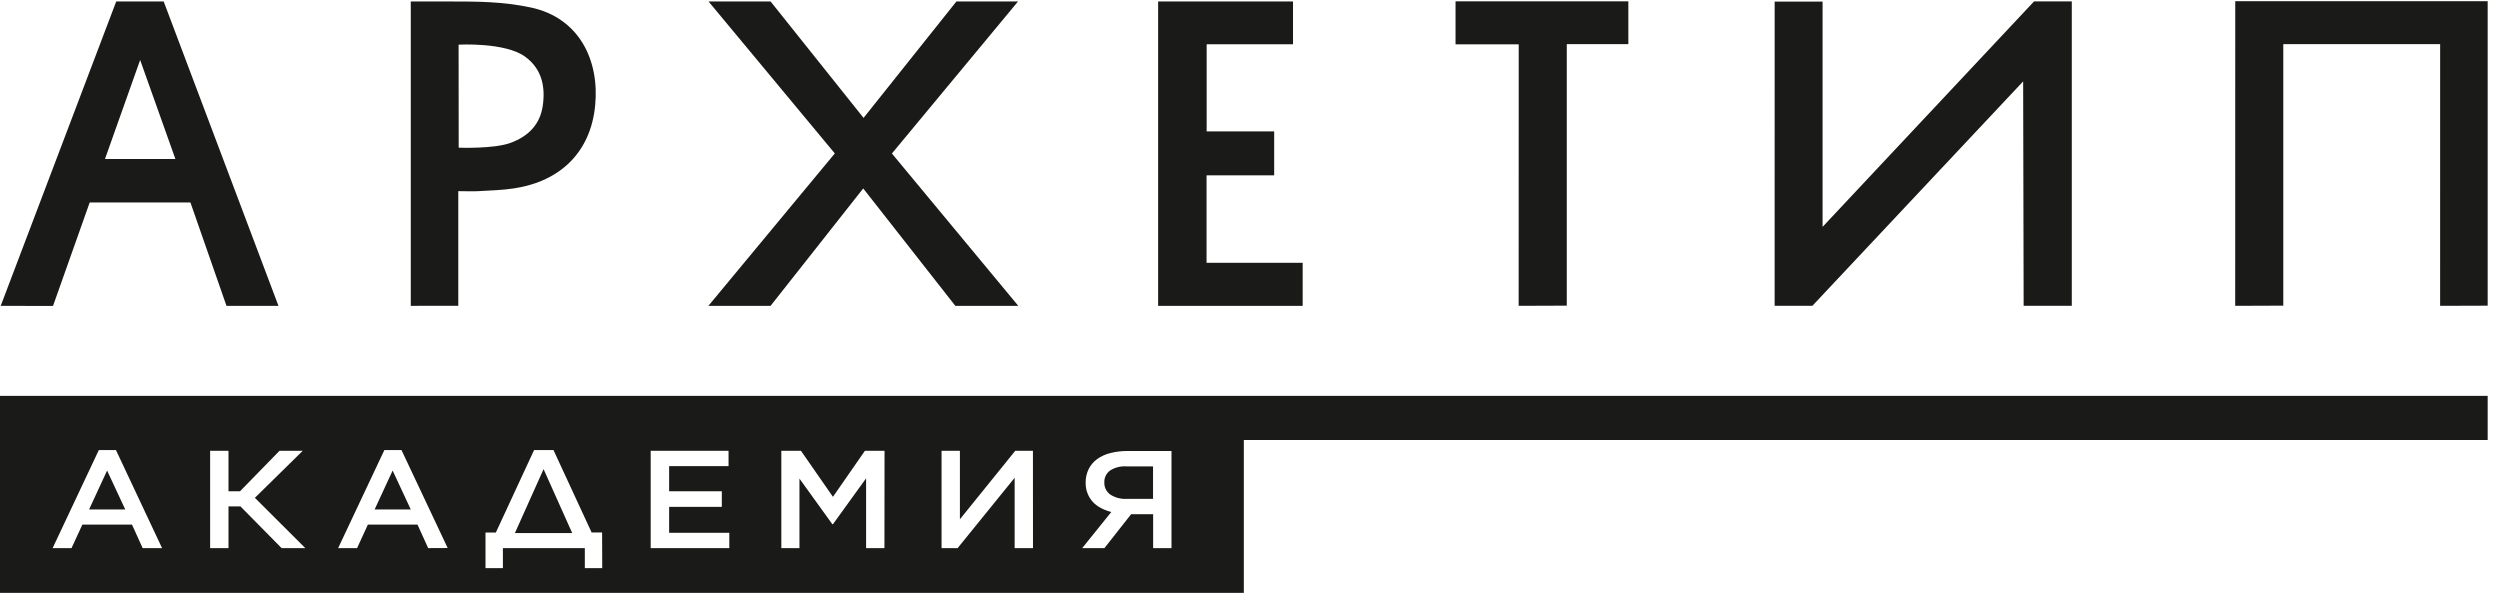 <svg width="184" height="44" viewBox="0 0 184 44" fill="none" xmlns="http://www.w3.org/2000/svg">
<g clip-path="url(#clip0)">
<path d="M130.613 22.509L130.615 0.12H134.142V16.696L149.707 0.103L152.484 0.105V22.509H148.94L148.904 5.99L133.39 22.509H130.613Z" fill="#1A1A18"/>
<path d="M179.593 22.509L179.595 3.249H168.05V22.496L164.51 22.509L164.514 0.089H183.093V22.498L179.593 22.509Z" fill="#1A1A18"/>
<path d="M70.312 22.51L63.533 13.869L56.714 22.51H52.138L61.442 11.292L52.149 0.109H56.716L63.558 8.677L70.391 0.109H74.926L65.644 11.298L74.946 22.51H70.312Z" fill="#1A1A18"/>
<path d="M0.052 22.51L8.553 0.11H12.048L20.495 22.51H16.669L14.015 14.901H6.602L3.901 22.519L0.052 22.51ZM12.91 11.704L10.315 4.415C9.415 6.936 8.578 9.307 7.725 11.704H12.91Z" fill="#1A1A18"/>
<path d="M30.233 22.51C30.233 22.51 30.233 8.097 30.233 1.532V0.109H33.107C35.11 0.109 36.987 0.109 39.078 0.553C42.638 1.317 44.13 4.448 43.804 7.762C43.478 11.143 41.301 13.339 37.824 13.866C36.969 13.995 36.096 14.019 35.229 14.068C34.75 14.095 34.268 14.068 33.73 14.068V22.505L30.233 22.51ZM33.76 10.869C33.76 10.869 36.354 10.97 37.586 10.512C38.886 10.031 39.751 9.163 39.949 7.776C40.147 6.389 39.888 5.077 38.652 4.173C37.174 3.094 33.753 3.287 33.753 3.287L33.76 10.869Z" fill="#1A1A18"/>
<path d="M111.773 22.509L111.777 3.264H107.128V0.098H119.846V3.249H115.315V22.496L111.773 22.509Z" fill="#1A1A18"/>
<path d="M88.81 9.67H93.779V12.902H88.803V19.343H95.877V22.514H85.238V0.109H95.165V3.256H88.81V9.67Z" fill="#1A1A18"/>
<path d="M37.896 39.235H42.116L40.007 34.529L37.896 39.235Z" fill="#1A1A18"/>
<path d="M27.572 37.498H30.233L28.898 34.633L27.572 37.498Z" fill="#1A1A18"/>
<path d="M81.698 34.633C81.416 34.84 81.259 35.174 81.279 35.52C81.266 35.872 81.437 36.204 81.729 36.406C82.08 36.63 82.494 36.738 82.911 36.718H84.864V34.325H82.888C82.467 34.299 82.051 34.405 81.698 34.633Z" fill="#1A1A18"/>
<path d="M0 29.134V43.636H91.546V32.385H183.093V29.134H0ZM10.499 40.341L9.716 38.613H6.061L5.264 40.341H3.873L7.274 33.123H8.534L11.928 40.341H10.499ZM20.726 40.341L17.699 37.272H16.817V40.341H15.466V33.18H16.817V36.158H17.665L20.571 33.18H22.281L18.759 36.639L22.47 40.341H20.726ZM31.513 40.341L30.73 38.613H27.075L26.281 40.341H24.887L28.29 33.123H29.549L32.949 40.334L31.513 40.341ZM44.324 41.815H43.043V40.341H37.014V41.815H35.733V39.196H36.494L39.309 33.123H40.736L43.543 39.189H44.315L44.324 41.815ZM53.677 40.341H47.891V33.18H53.621V34.306H49.248V36.158H53.126V37.303H49.248V39.215H53.677V40.341ZM65.095 40.341H63.745V35.205L61.305 38.582H61.26L58.84 35.225V40.341H57.506V33.18H58.951L61.305 36.566L63.657 33.18H65.102L65.095 40.341ZM76.028 40.341H74.678V35.165L70.481 40.341H69.299V33.18H70.649V38.218L74.721 33.18H76.024L76.028 40.341ZM86.222 40.341H84.871V37.844H83.251L81.286 40.341H79.65L81.792 37.682C81.529 37.618 81.275 37.52 81.036 37.394C80.813 37.281 80.611 37.131 80.44 36.951C80.273 36.767 80.14 36.557 80.048 36.326C79.949 36.078 79.9 35.812 79.904 35.544V35.533C79.897 35.181 79.974 34.833 80.129 34.516C80.275 34.228 80.491 33.975 80.755 33.785C81.047 33.577 81.38 33.426 81.731 33.342C82.15 33.238 82.58 33.189 83.012 33.193H86.222V40.341Z" fill="#1A1A18"/>
<path d="M6.556 37.498H9.219L7.882 34.633L6.556 37.498Z" fill="#1A1A18"/>
</g>
<defs>
<clipPath id="clip0">
<rect width="183.093" height="43.546" fill="white" transform="translate(0 0.089)"/>
</clipPath>
</defs>
</svg>
